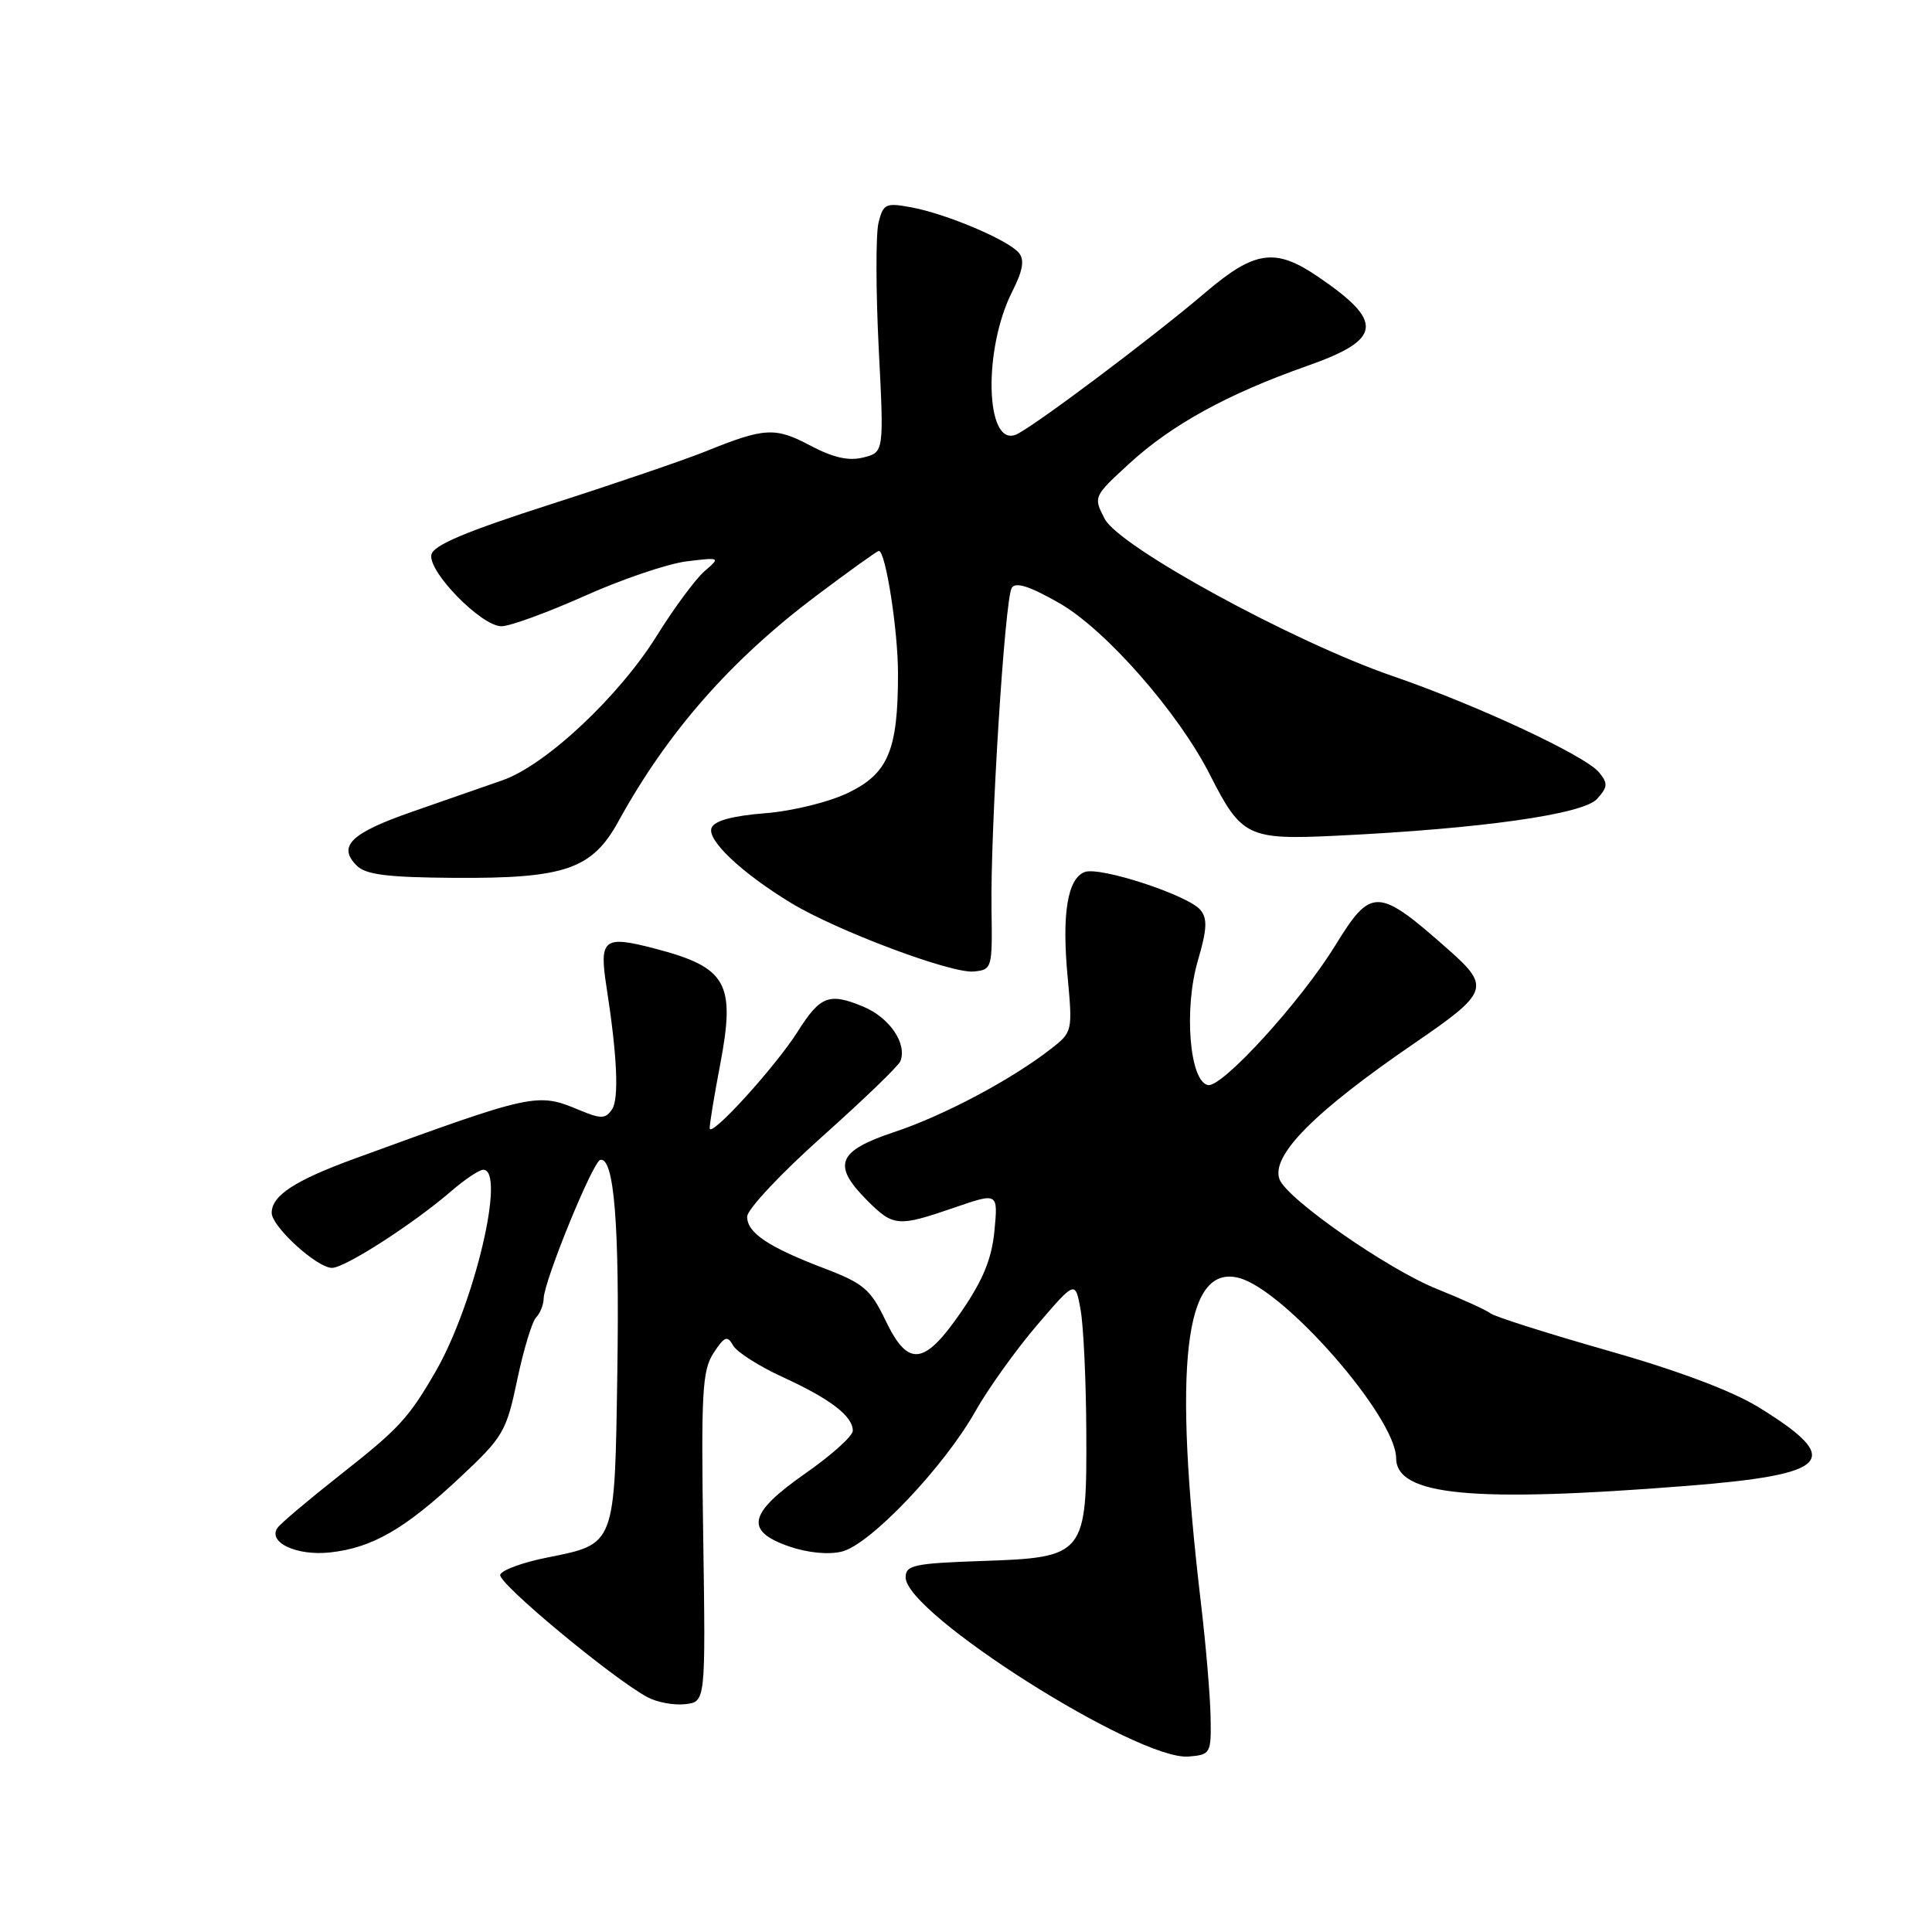 <?xml version="1.0" encoding="UTF-8" standalone="no"?>
<!DOCTYPE svg PUBLIC "-//W3C//DTD SVG 1.1//EN" "http://www.w3.org/Graphics/SVG/1.1/DTD/svg11.dtd" >
<svg xmlns="http://www.w3.org/2000/svg" xmlns:xlink="http://www.w3.org/1999/xlink" version="1.1" viewBox="0 0 256 256">
 <g >
 <path fill="currentColor"
d=" M 160.41 227.50 C 160.36 224.75 159.79 218.00 159.14 212.50 C 155.39 180.81 156.93 167.51 164.12 169.32 C 170.17 170.83 184.96 187.76 184.99 193.19 C 185.02 198.18 195.00 199.14 223.47 196.89 C 242.65 195.38 244.40 193.47 233.00 186.45 C 229.49 184.29 222.26 181.58 213.00 178.95 C 205.03 176.68 198.05 174.46 197.50 174.03 C 196.95 173.59 193.75 172.14 190.39 170.79 C 183.92 168.20 170.56 158.90 169.55 156.28 C 168.35 153.15 174.15 147.30 187.54 138.15 C 197.21 131.53 197.49 130.76 192.00 125.90 C 182.53 117.52 181.72 117.49 176.89 125.34 C 172.33 132.74 161.94 144.13 160.07 143.78 C 157.62 143.31 156.84 133.71 158.73 127.26 C 159.94 123.14 160.01 121.71 159.06 120.57 C 157.43 118.61 145.72 114.78 143.72 115.55 C 141.44 116.43 140.68 121.13 141.47 129.49 C 142.13 136.59 142.09 136.77 139.32 138.93 C 134.09 143.02 125.11 147.80 118.53 149.99 C 110.94 152.51 110.21 154.36 114.92 159.08 C 118.39 162.54 118.97 162.59 126.47 160.01 C 132.25 158.02 132.25 158.02 131.77 163.08 C 131.41 166.81 130.26 169.61 127.37 173.82 C 122.44 180.99 120.32 181.22 117.31 174.91 C 115.37 170.87 114.42 170.05 109.31 168.10 C 101.80 165.24 99.00 163.37 99.00 161.21 C 99.00 160.26 103.48 155.48 108.95 150.60 C 114.42 145.72 119.08 141.22 119.31 140.61 C 120.21 138.26 117.88 134.85 114.40 133.39 C 109.87 131.50 108.69 131.95 105.69 136.70 C 102.73 141.38 94.09 150.87 94.04 149.50 C 94.02 148.95 94.64 145.17 95.42 141.09 C 97.49 130.22 96.34 128.18 86.69 125.67 C 79.98 123.92 79.38 124.41 80.36 130.75 C 81.78 139.83 82.04 145.60 81.10 146.99 C 80.23 148.27 79.65 148.29 76.79 147.10 C 71.19 144.75 70.78 144.84 47.00 153.52 C 39.06 156.42 36.00 158.42 36.00 160.71 C 36.00 162.53 41.99 168.00 43.99 168.00 C 45.71 168.00 54.77 162.17 59.78 157.84 C 61.59 156.28 63.50 155.00 64.03 155.00 C 67.08 155.00 62.83 172.92 57.69 181.79 C 54.12 187.95 52.86 189.31 45.00 195.49 C 40.88 198.74 37.17 201.87 36.77 202.45 C 35.44 204.36 39.29 206.18 43.69 205.71 C 49.31 205.11 53.63 202.62 60.92 195.80 C 66.69 190.40 67.09 189.72 68.54 182.81 C 69.38 178.81 70.51 175.09 71.04 174.56 C 71.57 174.03 72.02 172.90 72.04 172.05 C 72.10 169.70 78.56 153.90 79.54 153.69 C 81.37 153.29 82.10 162.25 81.80 181.72 C 81.45 205.00 81.62 204.55 72.42 206.40 C 69.25 207.03 66.48 208.05 66.28 208.66 C 65.92 209.74 81.19 222.42 85.82 224.90 C 87.07 225.57 89.31 225.98 90.80 225.81 C 93.50 225.50 93.50 225.50 93.18 203.69 C 92.89 184.50 93.05 181.57 94.55 179.28 C 96.00 177.07 96.38 176.92 97.14 178.28 C 97.62 179.15 100.59 181.04 103.73 182.48 C 110.02 185.36 113.00 187.64 113.00 189.58 C 113.00 190.28 110.19 192.81 106.75 195.21 C 99.15 200.52 98.62 202.85 104.56 204.91 C 107.02 205.76 109.79 206.03 111.56 205.59 C 115.28 204.68 125.06 194.41 129.22 187.04 C 130.94 183.99 134.63 178.84 137.42 175.58 C 142.49 169.66 142.49 169.66 143.19 173.58 C 143.57 175.74 143.91 182.96 143.94 189.64 C 144.02 206.10 143.80 206.38 130.09 206.84 C 121.12 207.15 120.00 207.39 120.00 209.01 C 120.00 213.82 150.80 233.32 157.50 232.75 C 160.41 232.51 160.50 232.36 160.41 227.50 Z  M 131.38 120.50 C 131.22 109.90 133.14 79.39 134.06 77.90 C 134.57 77.07 136.43 77.67 140.37 79.92 C 146.52 83.44 156.14 94.41 160.33 102.67 C 164.51 110.91 165.35 111.31 177.21 110.73 C 196.23 109.81 209.78 107.90 211.61 105.87 C 213.04 104.29 213.08 103.80 211.89 102.35 C 210.06 100.12 195.77 93.45 184.50 89.57 C 171.33 85.03 148.28 72.45 146.37 68.74 C 144.87 65.84 144.89 65.78 149.61 61.45 C 155.26 56.26 162.66 52.20 173.25 48.47 C 183.18 44.97 183.45 42.64 174.59 36.63 C 168.97 32.81 166.25 33.20 159.73 38.75 C 152.56 44.86 136.56 56.85 134.57 57.61 C 130.56 59.15 130.26 46.27 134.12 38.65 C 135.54 35.84 135.78 34.44 135.01 33.51 C 133.59 31.80 125.44 28.35 120.79 27.48 C 117.36 26.84 117.04 26.99 116.41 29.50 C 116.04 30.99 116.05 38.45 116.43 46.07 C 117.14 59.93 117.14 59.93 114.39 60.62 C 112.44 61.11 110.39 60.64 107.35 59.03 C 102.71 56.57 101.31 56.65 93.50 59.81 C 90.75 60.92 81.53 64.07 73.00 66.81 C 61.68 70.44 57.41 72.25 57.16 73.50 C 56.70 75.76 63.81 83.00 66.45 82.98 C 67.58 82.98 72.55 81.16 77.50 78.95 C 82.45 76.73 88.53 74.68 91.00 74.38 C 95.45 73.84 95.48 73.86 93.37 75.67 C 92.19 76.68 89.34 80.53 87.03 84.24 C 82.01 92.30 72.32 101.38 66.61 103.38 C 64.35 104.17 58.98 106.04 54.67 107.54 C 46.47 110.39 44.69 112.12 47.27 114.70 C 48.47 115.90 51.34 116.26 60.16 116.32 C 74.85 116.42 78.45 115.19 81.94 108.84 C 88.46 96.99 96.79 87.49 108.24 78.88 C 112.54 75.65 116.23 73.00 116.45 73.00 C 117.35 73.00 119.00 83.57 118.99 89.30 C 118.99 99.39 117.69 102.49 112.41 105.04 C 109.85 106.28 105.03 107.47 101.35 107.76 C 97.01 108.11 94.64 108.76 94.28 109.71 C 93.66 111.32 98.26 115.66 104.82 119.65 C 110.85 123.31 125.99 129.00 129.00 128.73 C 131.45 128.50 131.50 128.34 131.38 120.50 Z "/>
</g>
</svg>